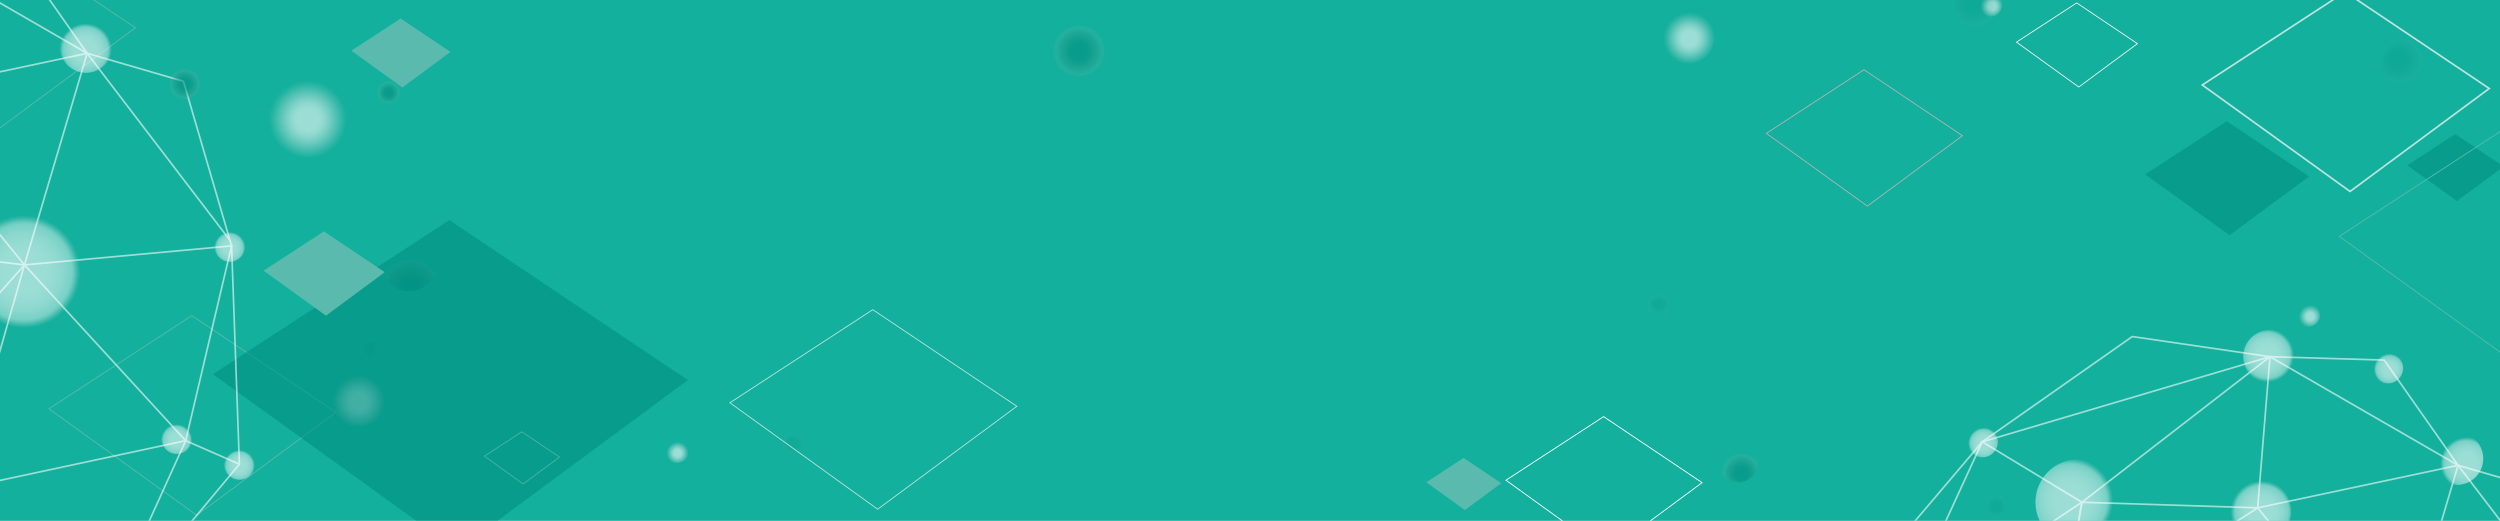 <?xml version="1.0" encoding="UTF-8"?><svg id="e" xmlns="http://www.w3.org/2000/svg" xmlns:xlink="http://www.w3.org/1999/xlink" viewBox="0 0 2918.7 608.06"><defs><style>.am{fill:url(#ah);}.am,.an,.ao,.ap,.aq,.ar,.as,.at,.au,.av,.aw,.ax,.ay,.az,.ba,.bb,.bc,.bd,.be,.bf,.bg,.bh,.bi{opacity:.58;}.an{fill:url(#ae);}.ao{fill:url(#ag);}.bj{fill:url(#g);}.bj,.bk{opacity:.2;}.ap{fill:url(#aa);}.bl{fill:url(#r);}.bl,.bm,.bn,.bo{opacity:.18;}.bp,.bq,.br,.bs,.bt,.bu,.bv,.bw{fill:none;}.bp,.bq,.br,.bs,.bt,.bv,.bw{stroke-miterlimit:10;}.bp,.br{stroke:#fff;}.aq{fill:url(#f);}.ar{fill:url(#u);}.as{fill:url(#ab);}.at{fill:url(#n);}.au{fill:url(#al);}.bq{stroke:#b3b3b3;}.av{fill:url(#l);}.aw{fill:url(#ac);}.bx{opacity:.8;}.bm{fill:url(#q);}.br,.bv{stroke-width:2px;}.ay{fill:url(#o);}.bs{stroke:#59baad;}.by{fill:url(#v);}.bn{fill:url(#s);}.az{fill:url(#z);}.bz{fill:url(#x);}.ca{fill:#12b09d;}.ba{fill:url(#ad);}.bb{fill:url(#ai);}.bt,.bv{stroke:#bde3de;}.bc{fill:url(#j);}.bo{fill:url(#t);}.bd{fill:url(#i);}.be{fill:url(#ak);}.bf{fill:url(#h);}.bk{fill:url(#p);}.cb{fill:url(#w);}.bg{fill:url(#aj);}.bw{stroke:#f2f2f2;}.cc{fill:#59baad;}.bh{fill:url(#m);}.bi{fill:url(#k);}</style><radialGradient id="f" cx="2387.85" cy="3696.22" fx="2387.85" fy="3696.22" r="80.52" gradientTransform="translate(352.34 -1344.87) scale(.38)" gradientUnits="userSpaceOnUse"><stop offset=".26" stop-color="#008e80"/><stop offset=".36" stop-color="#048e80" stop-opacity=".96"/><stop offset=".49" stop-color="#119081" stop-opacity=".84"/><stop offset=".63" stop-color="#269283" stop-opacity=".66"/><stop offset=".64" stop-color="#299384" stop-opacity=".64"/><stop offset=".71" stop-color="#309687" stop-opacity=".6"/><stop offset=".79" stop-color="#459f92" stop-opacity=".5"/><stop offset=".87" stop-color="#68ada3" stop-opacity=".34"/><stop offset=".96" stop-color="#98c2bb" stop-opacity=".11"/><stop offset="1" stop-color="#afccc7" stop-opacity="0"/></radialGradient><radialGradient id="g" cx="6028.24" cy="3029.88" fx="6028.24" fy="3029.88" r="71.58" gradientTransform="translate(328.47 -1172) scale(.41)" xlink:href="#f"/><radialGradient id="h" cx="3663.28" cy="2276.11" fx="3663.28" fy="2276.11" r="35.47" gradientTransform="translate(-348.07 -927.25) scale(.65)" xlink:href="#f"/><radialGradient id="i" cx="5192.94" cy="3558.24" fx="5192.94" fy="3558.24" r="35.54" gradientTransform="translate(352.34 -1344.87) scale(.38)" gradientUnits="userSpaceOnUse"><stop offset=".26" stop-color="#fff"/><stop offset=".33" stop-color="#fdfdfd" stop-opacity=".98"/><stop offset=".42" stop-color="#f8fafa" stop-opacity=".92"/><stop offset=".52" stop-color="#f0f5f4" stop-opacity=".82"/><stop offset=".63" stop-color="#e5eeed" stop-opacity=".68"/><stop offset=".75" stop-color="#d7e5e3" stop-opacity=".5"/><stop offset=".87" stop-color="#c5dad6" stop-opacity=".28"/><stop offset=".99" stop-color="#b1cdc8" stop-opacity=".03"/><stop offset="1" stop-color="#afccc7" stop-opacity="0"/></radialGradient><radialGradient id="j" cx="4263.22" cy="3657.52" fx="4263.22" fy="3657.52" r="80.52" xlink:href="#i"/><radialGradient id="k" cx="18.38" cy="3906.35" fx="18.38" fy="3906.35" r="120.4" xlink:href="#i"/><radialGradient id="l" cx="6170.66" cy="4511.67" fx="6170.66" fy="4511.67" r="35.54" xlink:href="#i"/><radialGradient id="m" cx="1154.71" cy="4931.24" fx="1154.71" fy="4931.24" r="34.8" xlink:href="#i"/><radialGradient id="n" cx="266.88" cy="3824.01" fx="266.88" fy="3824.01" r="35.6" xlink:href="#f"/><radialGradient id="o" cx="683.74" cy="2984.77" fx="683.74" fy="2984.77" r="71.58" gradientTransform="translate(151.06 -1097.08) scale(.48)" xlink:href="#f"/><radialGradient id="p" cx="4816.94" cy="2866.36" fx="4816.94" fy="2866.36" r="71.58" gradientTransform="translate(328.47 -1172) scale(.41)" xlink:href="#f"/><radialGradient id="q" cx="4168.83" cy="4475.3" fx="4168.83" fy="4475.3" r="35.23" xlink:href="#f"/><radialGradient id="r" cx="1511.2" cy="4902" fx="1511.2" fy="4902" r="35.23" xlink:href="#f"/><radialGradient id="s" cx="210.04" cy="4609.63" fx="210.04" fy="4609.63" r="35.23" xlink:href="#f"/><radialGradient id="t" cx="5206.6" cy="5096.91" fx="5206.6" fy="5096.91" r="35.23" xlink:href="#f"/><radialGradient id="u" cx="175.1" cy="4773.37" fx="175.1" fy="4773.37" r="82.21" xlink:href="#i"/><linearGradient id="v" x1="248.47" y1="449.78" x2="803.03" y2="449.78" gradientTransform="matrix(1, 0, 0, 1, 0, 0)" gradientUnits="userSpaceOnUse"><stop offset=".26" stop-color="#008e80"/><stop offset="1" stop-color="#008e80" stop-opacity="1"/></linearGradient><linearGradient id="w" x1="2504.47" y1="208.08" x2="2695.82" y2="208.08" xlink:href="#v"/><linearGradient id="x" x1="2810.47" y1="195.65" x2="2922.95" y2="195.65" xlink:href="#v"/><radialGradient id="z" cx="2348.3" cy="465.34" fx="2348.3" fy="465.34" r="48.2" gradientTransform="translate(-25.13 100.52) scale(1.04)" gradientUnits="userSpaceOnUse"><stop offset=".26" stop-color="#fff"/><stop offset=".43" stop-color="#fefefe" stop-opacity=".99"/><stop offset=".56" stop-color="#fdfefd" stop-opacity=".95"/><stop offset=".68" stop-color="#fbfcfc" stop-opacity=".9"/><stop offset=".79" stop-color="#f7fbfa" stop-opacity=".82"/><stop offset=".85" stop-color="#f6faf9" stop-opacity=".76"/><stop offset=".86" stop-color="#f2f7f6" stop-opacity=".73"/><stop offset=".89" stop-color="#e9f2f0" stop-opacity=".63"/><stop offset=".92" stop-color="#dbe8e6" stop-opacity=".47"/><stop offset=".96" stop-color="#c6dbd7" stop-opacity=".26"/><stop offset="1" stop-color="#afccc7" stop-opacity="0"/></radialGradient><radialGradient id="aa" cx="3753.81" cy="1795" fx="3753.81" fy="1795" r="48.2" gradientTransform="translate(207 -751.82) scale(.65)" xlink:href="#z"/><radialGradient id="ab" cx="3285.89" cy="1474.2" fx="3285.89" fy="1474.2" r="48.2" gradientTransform="translate(143.34 -522.56) scale(.76)" xlink:href="#z"/><radialGradient id="ac" cx="4152.3" cy="2066.99" fx="4152.3" fy="2066.99" r="48.2" gradientTransform="translate(222.22 -781.87) scale(.64)" xlink:href="#z"/><radialGradient id="ad" cx="5167.51" cy="4900.85" fx="5167.51" fy="4900.85" r="48.2" gradientTransform="translate(352.34 -1344.87) scale(.38)" xlink:href="#z"/><radialGradient id="ae" cx="6413.76" cy="4673.64" fx="6413.76" fy="4673.64" r="48.2" gradientTransform="translate(352.34 -1344.87) scale(.38)" xlink:href="#z"/><radialGradient id="ag" cx="-191.1" cy="1312.23" fx="-191.1" fy="1312.23" r="48.2" gradientTransform="translate(222.22 -781.87) scale(.64)" xlink:href="#z"/><radialGradient id="ah" cx="193.2" cy="-298.25" fx="193.2" fy="-298.25" r="48.2" gradientTransform="translate(-236.7 725.93) scale(1.37)" xlink:href="#z"/><radialGradient id="ai" cx="-359.42" cy="3797.82" fx="-359.42" fy="3797.82" r="48.2" xlink:href="#f"/><radialGradient id="aj" cx="-191.87" cy="4969.69" fx="-191.87" fy="4969.69" r="48.2" gradientTransform="translate(352.34 -1344.87) scale(.38)" xlink:href="#z"/><radialGradient id="ak" cx="-384.66" cy="4890.51" fx="-384.66" fy="4890.51" r="48.2" gradientTransform="translate(352.34 -1344.87) scale(.38)" xlink:href="#z"/><radialGradient id="al" cx="-221.28" cy="4299.7" fx="-221.28" fy="4299.7" r="48.2" gradientTransform="translate(352.34 -1344.87) scale(.38)" xlink:href="#z"/></defs><rect class="ca" x="-64.05" y="-37.46" width="3118" height="713"/><circle class="aq" cx="1258.91" cy="58.44" r="30.57"/><circle class="bj" cx="2811.29" cy="75.9" r="29.48"/><ellipse class="bf" cx="2029.33" cy="540.2" rx="23.02" ry="22.87"/><circle class="bd" cx="2323.9" cy="6.05" r="13.49"/><circle class="bc" cx="1970.92" cy="43.75" r="30.57"/><circle class="bi" cx="359.32" cy="138.22" r="45.71"/><circle class="av" cx="2695.1" cy="368.03" r="13.49"/><circle class="bh" cx="790.74" cy="527.33" r="13.21"/><circle class="at" cx="453.66" cy="106.96" r="13.52"/><ellipse class="ay" cx="477.48" cy="305.98" rx="34.17" ry="33.65"/><circle class="bk" cx="2312.39" cy="8.55" r="29.48"/><circle class="bm" cx="1935.08" cy="354.23" r="13.38"/><circle class="bl" cx="926.08" cy="516.23" r="13.38"/><circle class="bn" cx="432.08" cy="405.23" r="13.38"/><circle class="bo" cx="2329.08" cy="590.23" r="13.38"/><circle class="ar" cx="418.82" cy="467.39" r="31.21"/><polygon class="bs" points="-10.17 -80.4 -176.99 28.29 -4.49 152.6 158.03 32.41 -10.17 -80.4"/><polygon class="bs" points="223.94 368.53 57.11 477.21 229.62 601.52 392.14 481.33 223.94 368.53"/><g class="ax"><polygon class="by" points="524.62 256.95 248.47 436.85 534.02 642.61 803.03 443.67 524.62 256.95"/></g><g class="ax"><polygon class="cb" points="2599.75 141.54 2504.47 203.61 2603 274.61 2695.82 205.97 2599.75 141.54"/></g><g class="ax"><polygon class="bz" points="2866.48 156.54 2810.47 193.03 2868.39 234.77 2922.95 194.42 2866.48 156.54"/></g><polygon class="bv" points="2737.94 -9.47 2571.11 99.21 2743.62 223.52 2906.14 103.33 2737.94 -9.47"/><polygon class="bt" points="1018.94 361.53 852.11 470.21 1024.62 594.52 1187.14 474.33 1018.94 361.53"/><polygon class="bs" points="3000.39 100.53 2731.11 275.95 3009.56 476.6 3271.89 282.61 3000.39 100.53"/><polygon class="cc" points="378.13 270.1 307.65 316.02 380.53 368.54 449.2 317.76 378.13 270.1"/><polygon class="cc" points="1708.72 534.6 1665.11 563.02 1710.21 595.52 1752.7 564.1 1708.72 534.6"/><polygon class="cc" points="467.79 21.6 410.11 59.18 469.76 102.17 525.95 60.61 467.79 21.6"/><g class="bx"><polygon class="bs" points="609.22 504.1 565.61 532.52 610.71 565.02 653.2 533.6 609.22 504.1"/></g><polygon class="bw" points="2424.5 3.39 2354.18 49.2 2426.89 101.59 2495.39 50.94 2424.5 3.39"/><polygon class="bq" points="2176.18 81.39 2062.18 155.66 2180.06 240.6 2291.12 158.48 2176.18 81.39"/><polygon class="bp" points="1872.18 486.39 1758.18 560.66 1876.06 645.6 1987.12 563.48 1872.18 486.39"/><g><g id="y" class="ax"><polygon class="br" points="2489.39 392.93 2314.24 515.79 2153.48 705.31 2163.93 983.72 2227.98 1152.32 2350.84 1185 2407.04 1318.32 2550.82 1323.55 2693.29 1336.62 2882.81 1220.29 3047.5 1022.93 3038.35 768.05 2982.14 575.92 2869.74 543.24 2783.47 420.38 2650.15 416.46 2489.39 392.93"/><polygon class="br" points="2216.21 728.84 2430.57 586.37 2314.24 515.79 2650.15 416.46 2635.78 592.91 2869.74 543.24 2796.54 790.27 3038.35 768.05 2984.76 995.48 2722.04 1051.68 2882.81 1220.29 2550.82 1323.55 2519.45 1102.66 2350.84 1185 2289.41 994.17 2163.93 983.72 2216.21 728.84"/><polyline class="br" points="2314.24 515.79 2216.21 728.84 2153.48 705.31"/><polyline class="br" points="2430.57 586.37 2403.12 743.22 2289.41 994.17"/><polyline class="br" points="2882.81 1220.29 2984.76 995.48 2796.54 790.27 2722.04 1051.68 2519.45 1102.66 2289.41 994.17 2216.21 728.84 2403.12 743.22 2430.57 586.37 2650.15 416.46 2869.74 543.24 3036.42 761.48"/><polyline class="br" points="2635.78 592.91 2403.12 743.22 2519.45 1102.66 2796.54 790.27 2635.78 592.91 2430.57 586.37"/></g><circle class="az" cx="2426.65" cy="586.37" r="50.32"/><circle class="ap" cx="2650.15" cy="416.46" r="31.37"/><circle class="as" cx="2638.39" cy="596.83" r="36.6"/><circle class="aw" cx="2868.43" cy="535.4" r="30.72"/><circle class="ba" cx="2314.24" cy="515.79" r="18.3"/><circle class="an" cx="2787.39" cy="429.53" r="18.3"/></g><g><g id="af" class="ax"><polygon class="br" points="-278.61 -88.07 -453.76 34.79 -614.52 224.31 -604.07 502.72 -540.02 671.32 -417.16 704 -360.96 837.32 -217.18 842.55 -74.71 855.62 114.81 739.29 279.5 541.93 270.35 287.05 214.14 94.92 101.74 62.24 15.47 -60.62 -117.85 -64.54 -278.61 -88.07"/><polygon class="br" points="-551.79 247.84 -337.43 105.37 -453.76 34.79 -117.85 -64.54 -132.22 111.91 101.74 62.24 28.54 309.27 270.35 287.05 216.76 514.48 -45.96 570.68 114.81 739.29 -217.18 842.55 -248.55 621.66 -417.16 704 -478.59 513.17 -604.07 502.72 -551.79 247.84"/><polyline class="br" points="114.81 739.29 216.76 514.48 28.54 309.27 -45.96 570.68 -248.55 621.66 -478.59 513.17 -551.79 247.84 -364.88 262.22 -337.43 105.37 -117.85 -64.54 101.74 62.24 268.42 280.48"/><line class="br" x1="216.76" y1="514.48" x2="279.5" y2="541.93"/><polyline class="br" points="-132.22 111.91 -364.88 262.22 -248.55 621.66 28.54 309.27 -132.22 111.91 -337.43 105.37"/><line class="br" x1="28.54" y1="309.27" x2="-364.88" y2="262.22"/></g><circle class="ao" cx="100.43" cy="54.4" r="30.72"/><circle class="am" cx="28.54" cy="316.46" r="66.17"/><circle class="bb" cx="215.88" cy="97.01" r="18.3"/><circle class="bg" cx="279.5" cy="541.93" r="18.3"/><circle class="be" cx="206.3" cy="511.86" r="18.3"/><circle class="au" cx="268.33" cy="287.56" r="18.3"/></g><rect class="bu" x=".95" y="-.46" width="2922" height="611"/></svg>